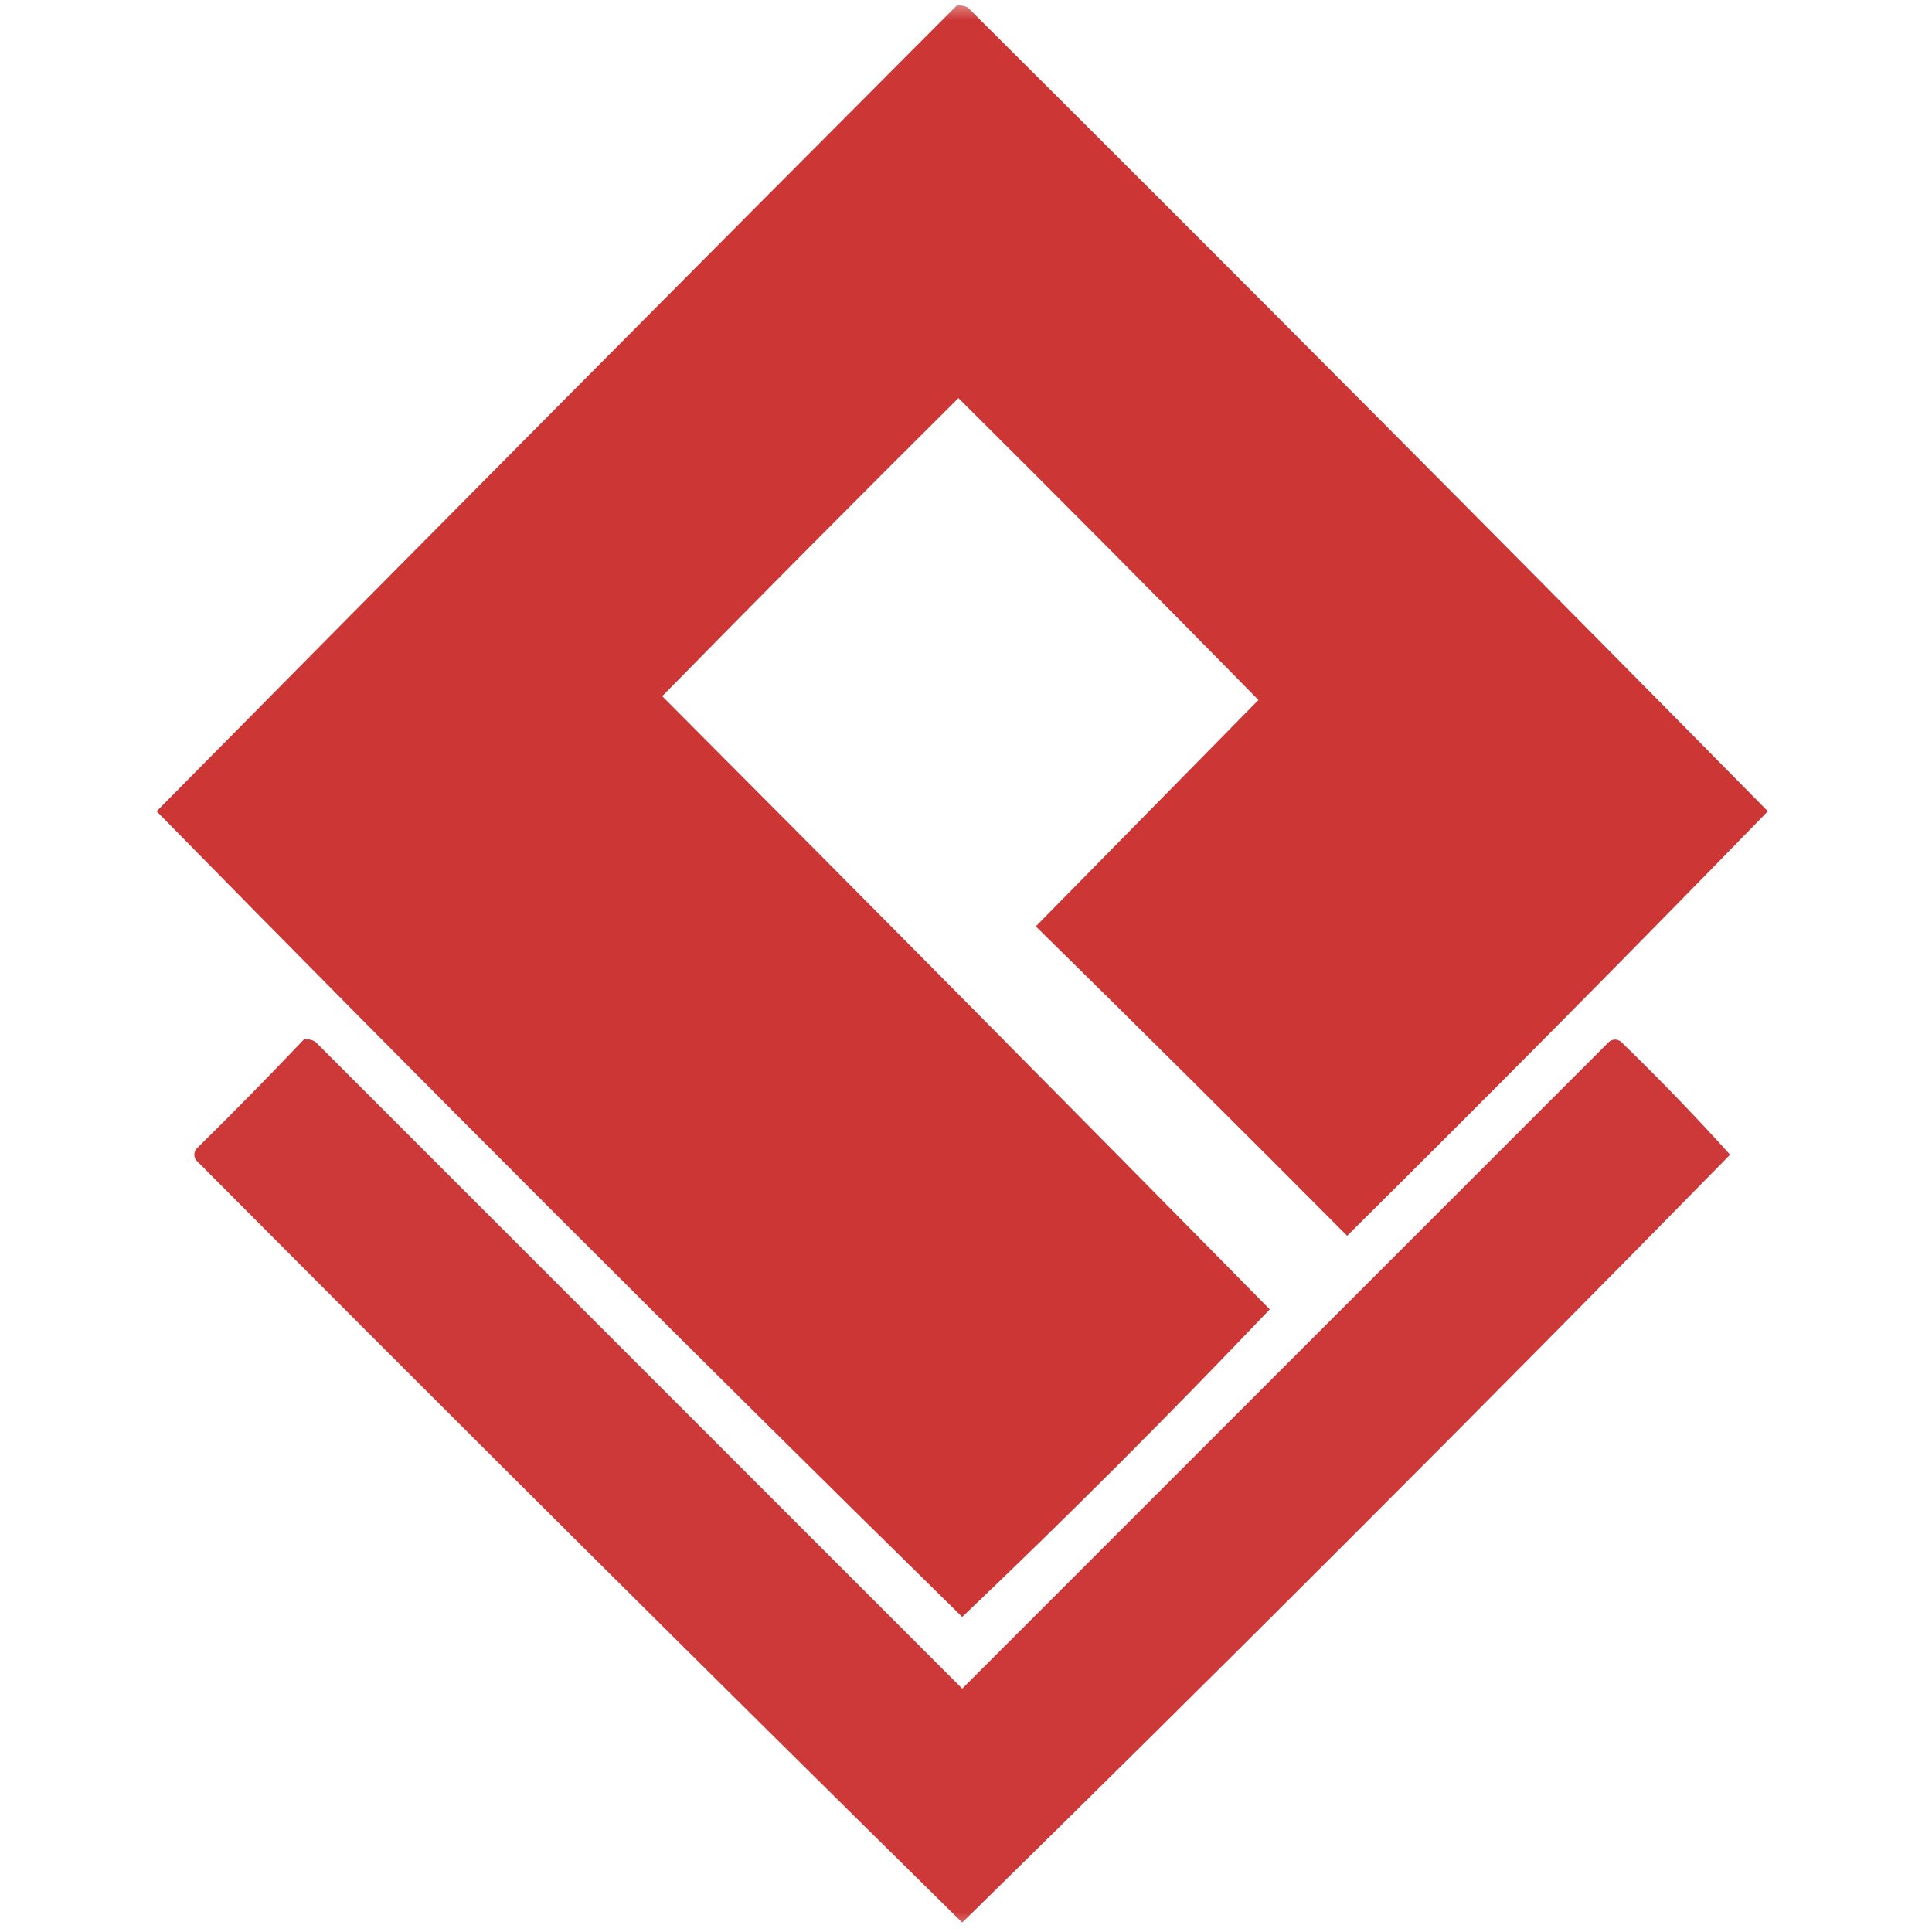 <?xml version="1.0" encoding="UTF-8"?>
<svg xmlns="http://www.w3.org/2000/svg" xmlns:xlink="http://www.w3.org/1999/xlink" width="48px" height="48px" viewBox="0 0 48 48" version="1.1">
<defs>
<filter id="alpha" filterUnits="objectBoundingBox" x="0%" y="0%" width="100%" height="100%">
  <feColorMatrix type="matrix" in="SourceGraphic" values="0 0 0 0 1 0 0 0 0 1 0 0 0 0 1 0 0 0 1 0"/>
</filter>
<mask id="mask0">
  <g filter="url(#alpha)">
<rect x="0" y="0" width="48" height="48" style="fill:rgb(0%,0%,0%);fill-opacity:0.98;stroke:none;"/>
  </g>
</mask>
<clipPath id="clip1">
  <rect x="0" y="0" width="48" height="48"/>
</clipPath>
<g id="surface5" clip-path="url(#clip1)">
<path style=" stroke:none;fill-rule:evenodd;fill:rgb(79.608%,20%,19.608%);fill-opacity:1;" d="M 23.766 0.141 C 23.863 0.125 23.957 0.141 24.047 0.188 C 30.707 6.816 37.332 13.473 43.922 20.156 C 40.473 23.699 36.988 27.215 33.469 30.703 C 30.902 28.121 28.324 25.559 25.734 23.016 C 27.578 21.141 29.422 19.266 31.266 17.391 C 28.797 14.875 26.312 12.375 23.812 9.891 C 21.344 12.344 18.891 14.812 16.453 17.297 C 21.504 22.363 26.535 27.441 31.547 32.531 C 29.062 35.141 26.516 37.688 23.906 40.172 C 17.172 33.562 10.5 26.891 3.891 20.156 C 10.5 13.469 17.125 6.797 23.766 0.141 Z M 23.766 0.141 "/>
</g>
<mask id="mask1">
  <g filter="url(#alpha)">
<rect x="0" y="0" width="48" height="48" style="fill:rgb(0%,0%,0%);fill-opacity:0.969;stroke:none;"/>
  </g>
</mask>
<clipPath id="clip2">
  <rect x="0" y="0" width="48" height="48"/>
</clipPath>
<g id="surface8" clip-path="url(#clip2)">
<path style=" stroke:none;fill-rule:evenodd;fill:rgb(79.608%,20%,19.608%);fill-opacity:1;" d="M 7.547 25.828 C 7.645 25.812 7.738 25.828 7.828 25.875 C 13.188 31.234 18.547 36.594 23.906 41.953 C 29.266 36.594 34.625 31.234 39.984 25.875 C 40.078 25.812 40.172 25.812 40.266 25.875 C 41.207 26.785 42.113 27.723 42.984 28.688 C 36.688 35.109 30.328 41.469 23.906 47.766 C 17.535 41.488 11.191 35.176 4.875 28.828 C 4.812 28.734 4.812 28.641 4.875 28.547 C 5.785 27.652 6.676 26.746 7.547 25.828 Z M 7.547 25.828 "/>
</g>
</defs>
<g id="surface1">
<use xlink:href="#surface5" mask="url(#mask0)"/>
<use xlink:href="#surface8" mask="url(#mask1)"/>
</g>
</svg>
